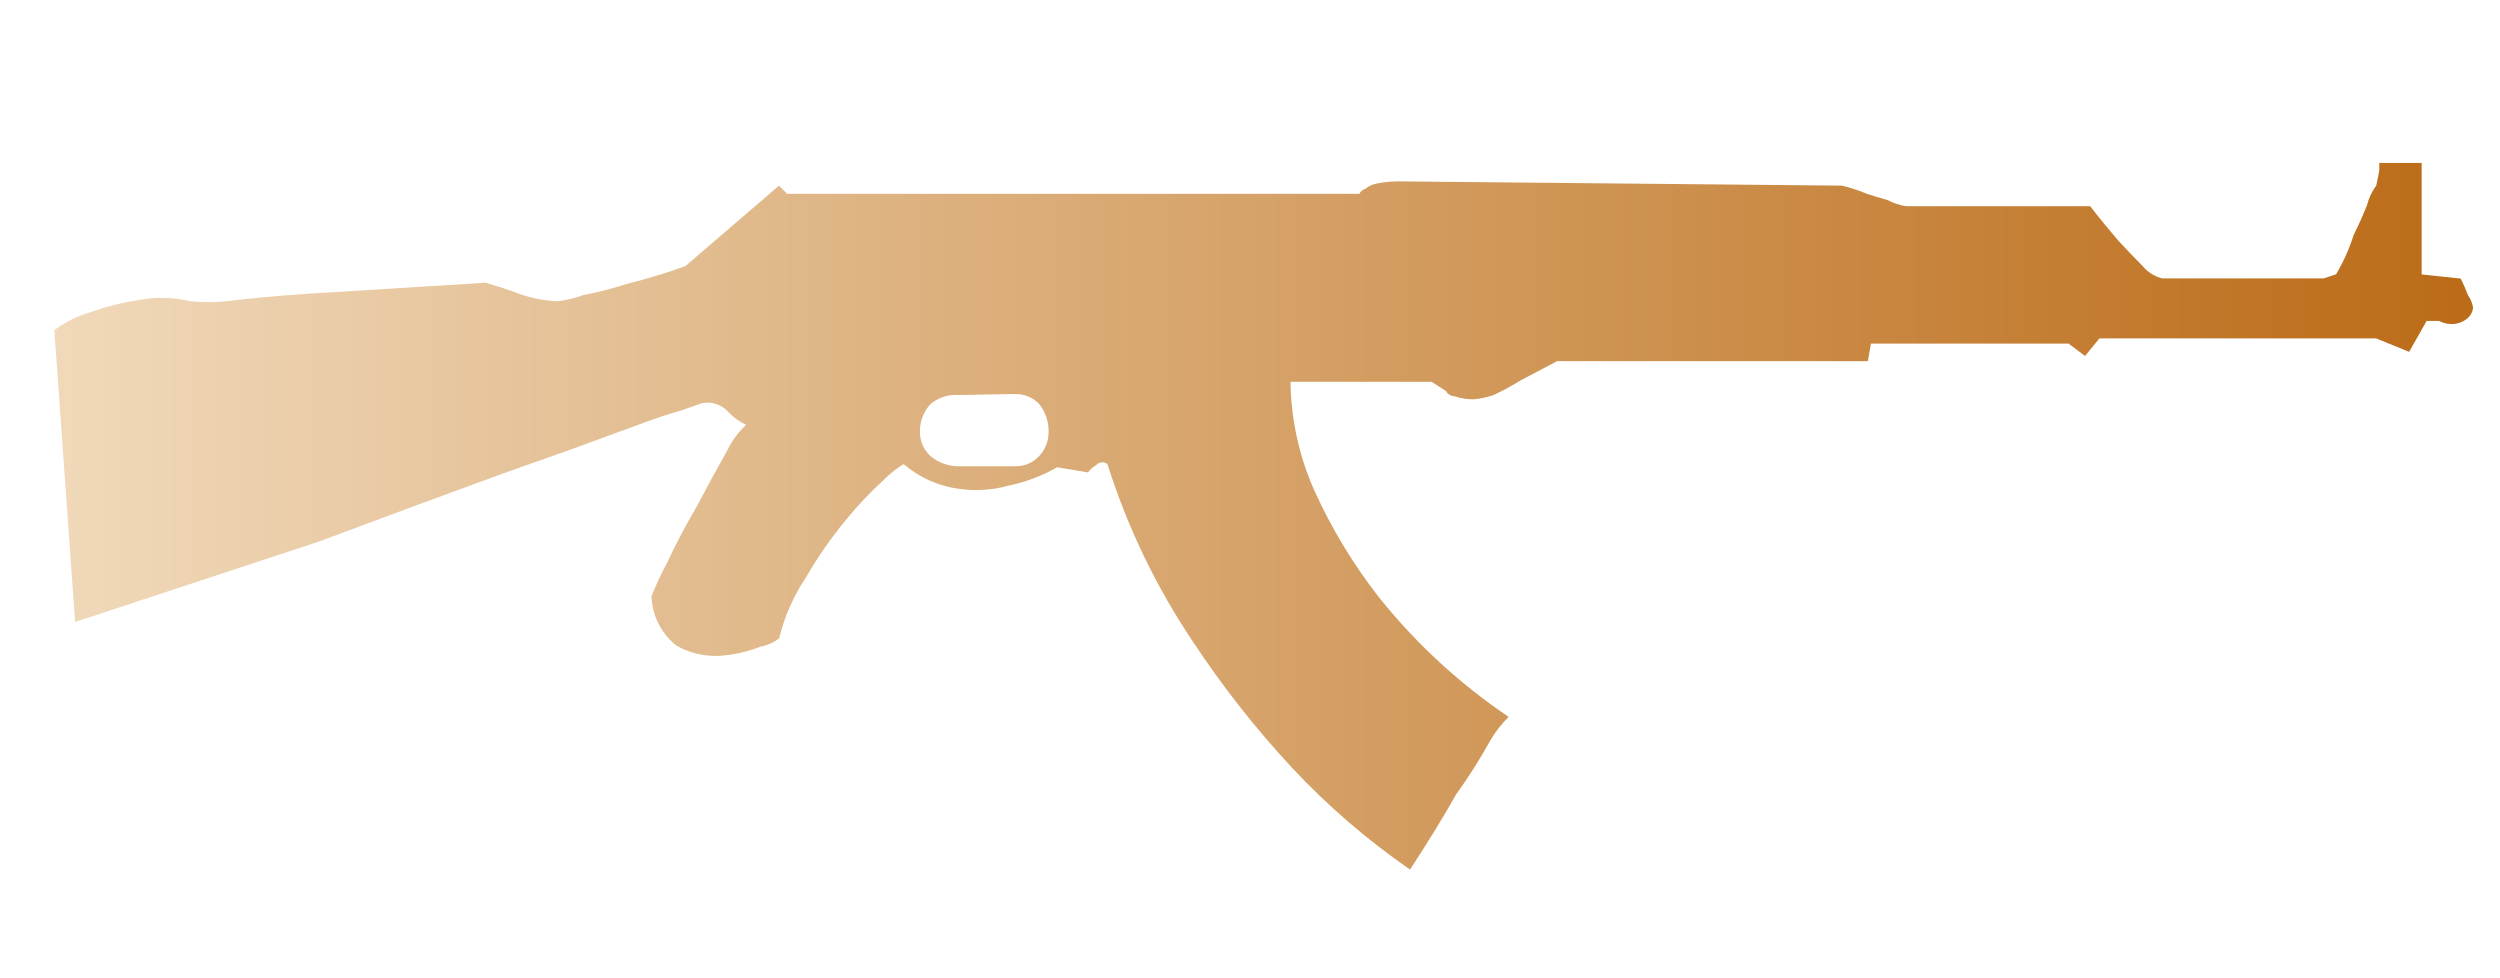 <?xml version="1.0" encoding="utf-8"?>
<!-- Generator: Adobe Illustrator 16.0.0, SVG Export Plug-In . SVG Version: 6.00 Build 0)  -->
<!DOCTYPE svg PUBLIC "-//W3C//DTD SVG 1.1//EN" "http://www.w3.org/Graphics/SVG/1.1/DTD/svg11.dtd">
<svg version="1.1" id="tc" xmlns="http://www.w3.org/2000/svg" xmlns:xlink="http://www.w3.org/1999/xlink" x="0px" y="0px"
	 width="92px" height="36px" viewBox="0 0 92 36" enable-background="new 0 0 92 36" xml:space="preserve">
<g id="shape">
	<defs>
		<path id="SVGID_1_" d="M37.339,14.499v0.004c0.344-0.016,0.677,0.121,0.91,0.375c0.231,0.291,0.35,0.655,0.339,1.026
			c0.002,0.322-0.119,0.635-0.339,0.872c-0.232,0.256-0.565,0.396-0.91,0.382h-2.046c-0.388,0.005-0.764-0.13-1.06-0.382
			c-0.242-0.227-0.379-0.541-0.38-0.872c-0.009-0.378,0.127-0.746,0.38-1.026c0.294-0.251,0.676-0.373,1.06-0.341L37.339,14.499z
			 M87.558,5.997v0.261c0,0.027-0.036,0.216-0.112,0.57c-0.159,0.217-0.274,0.462-0.34,0.723c-0.151,0.378-0.316,0.745-0.493,1.1
			c-0.159,0.504-0.375,0.988-0.645,1.442l-0.454,0.152h-5.946c-0.281-0.072-0.533-0.23-0.72-0.454
			c-0.326-0.33-0.632-0.65-0.908-0.95c-0.322-0.381-0.67-0.798-1.022-1.254h-6.779C69.9,7.55,69.669,7.473,69.456,7.359
			c-0.277-0.076-0.529-0.152-0.757-0.228c-0.295-0.122-0.6-0.222-0.91-0.3L51.577,6.676c-0.305-0.008-0.609,0.017-0.908,0.077
			c-0.153,0.026-0.297,0.092-0.416,0.191c-0.099,0.027-0.183,0.095-0.228,0.188H28.967l-0.3-0.3L25.22,9.795
			c-0.695,0.25-1.403,0.465-2.12,0.644c-0.535,0.172-1.08,0.312-1.632,0.42c-0.306,0.113-0.624,0.19-0.948,0.228
			c-0.545-0.024-1.083-0.139-1.59-0.341c-0.353-0.127-0.707-0.242-1.06-0.342l-5.492,0.342c-1.364,0.072-2.601,0.172-3.713,0.3
			c-0.551,0.08-1.11,0.093-1.665,0.038c-0.634-0.15-1.294-0.163-1.933-0.036C4.499,11.133,3.94,11.272,3.4,11.465
			c-0.505,0.14-0.98,0.371-1.4,0.684L2.763,22.89l8.985-2.965c2.5-0.937,4.76-1.771,6.779-2.506l2.577-0.912
			c0.833-0.304,1.589-0.582,2.272-0.835c0.679-0.254,1.246-0.443,1.7-0.571c0.429-0.151,0.682-0.239,0.756-0.265
			c0.366-0.073,0.744,0.057,0.987,0.341c0.182,0.193,0.401,0.349,0.643,0.455c-0.284,0.256-0.516,0.567-0.681,0.912
			c-0.358,0.632-0.736,1.328-1.136,2.087c-0.43,0.734-0.798,1.43-1.1,2.089c-0.212,0.396-0.401,0.8-0.57,1.214
			c0.02,0.711,0.354,1.378,0.911,1.821c0.482,0.276,1.034,0.408,1.589,0.381c0.52-0.035,1.031-0.149,1.516-0.341
			c0.248-0.045,0.481-0.148,0.681-0.3c0.193-0.799,0.527-1.559,0.985-2.24c0.431-0.75,0.925-1.461,1.477-2.127
			c0.43-0.527,0.898-1.021,1.4-1.479c0.215-0.22,0.458-0.411,0.72-0.57c0.578,0.497,1.29,0.813,2.046,0.912
			c0.597,0.084,1.203,0.046,1.785-0.112c0.639-0.129,1.252-0.36,1.818-0.683l1.135,0.188c0.082-0.106,0.184-0.197,0.3-0.266
			c0.105-0.124,0.29-0.142,0.417-0.039c0.73,2.315,1.788,4.515,3.143,6.531c1.091,1.655,2.321,3.218,3.672,4.669
			c1.304,1.391,2.752,2.638,4.319,3.721c0.679-1.038,1.245-1.962,1.7-2.771c0.456-0.632,0.874-1.292,1.25-1.974
			c0.187-0.32,0.416-0.614,0.68-0.873c-1.803-1.217-3.412-2.701-4.771-4.399c-0.95-1.217-1.751-2.541-2.386-3.946
			c-0.558-1.257-0.854-2.613-0.871-3.987h5.19l0.531,0.34c0.062,0.11,0.174,0.184,0.3,0.19c0.232,0.078,0.476,0.117,0.72,0.115
			c0.244-0.023,0.485-0.075,0.72-0.152c0.339-0.158,0.667-0.335,0.984-0.531L57.3,13.29h11.438l0.113-0.646h7.272L76.73,13.1
			l0.528-0.646h10.186l1.212,0.494L89.3,11.81h0.459c0.128,0.069,0.271,0.107,0.416,0.113c0.236,0.015,0.47-0.067,0.646-0.227
			c0.11-0.097,0.178-0.234,0.188-0.381c-0.03-0.163-0.094-0.319-0.188-0.456c-0.077-0.202-0.165-0.408-0.266-0.608l-1.438-0.152
			v-4.1l-0.001-0.002H87.558z"/>
	</defs>
	<clipPath id="SVGID_2_">
		<use xlink:href="#SVGID_1_"  overflow="visible"/>
	</clipPath>
	
		<linearGradient id="SVGID_3_" gradientUnits="userSpaceOnUse" x1="0.517" y1="36.449" x2="1.517" y2="36.449" gradientTransform="matrix(89.009 0 0 89.009 -43.981 -3225.354)">
		<stop  offset="2.300000e-007" style="stop-color:#F0D9BA"/>
		<stop  offset="1" style="stop-color:#BB6B17"/>
	</linearGradient>
	<rect x="2" y="5.997" clip-path="url(#SVGID_2_)" fill="url(#SVGID_3_)" width="89.009" height="26.003"/>
</g>
</svg>
